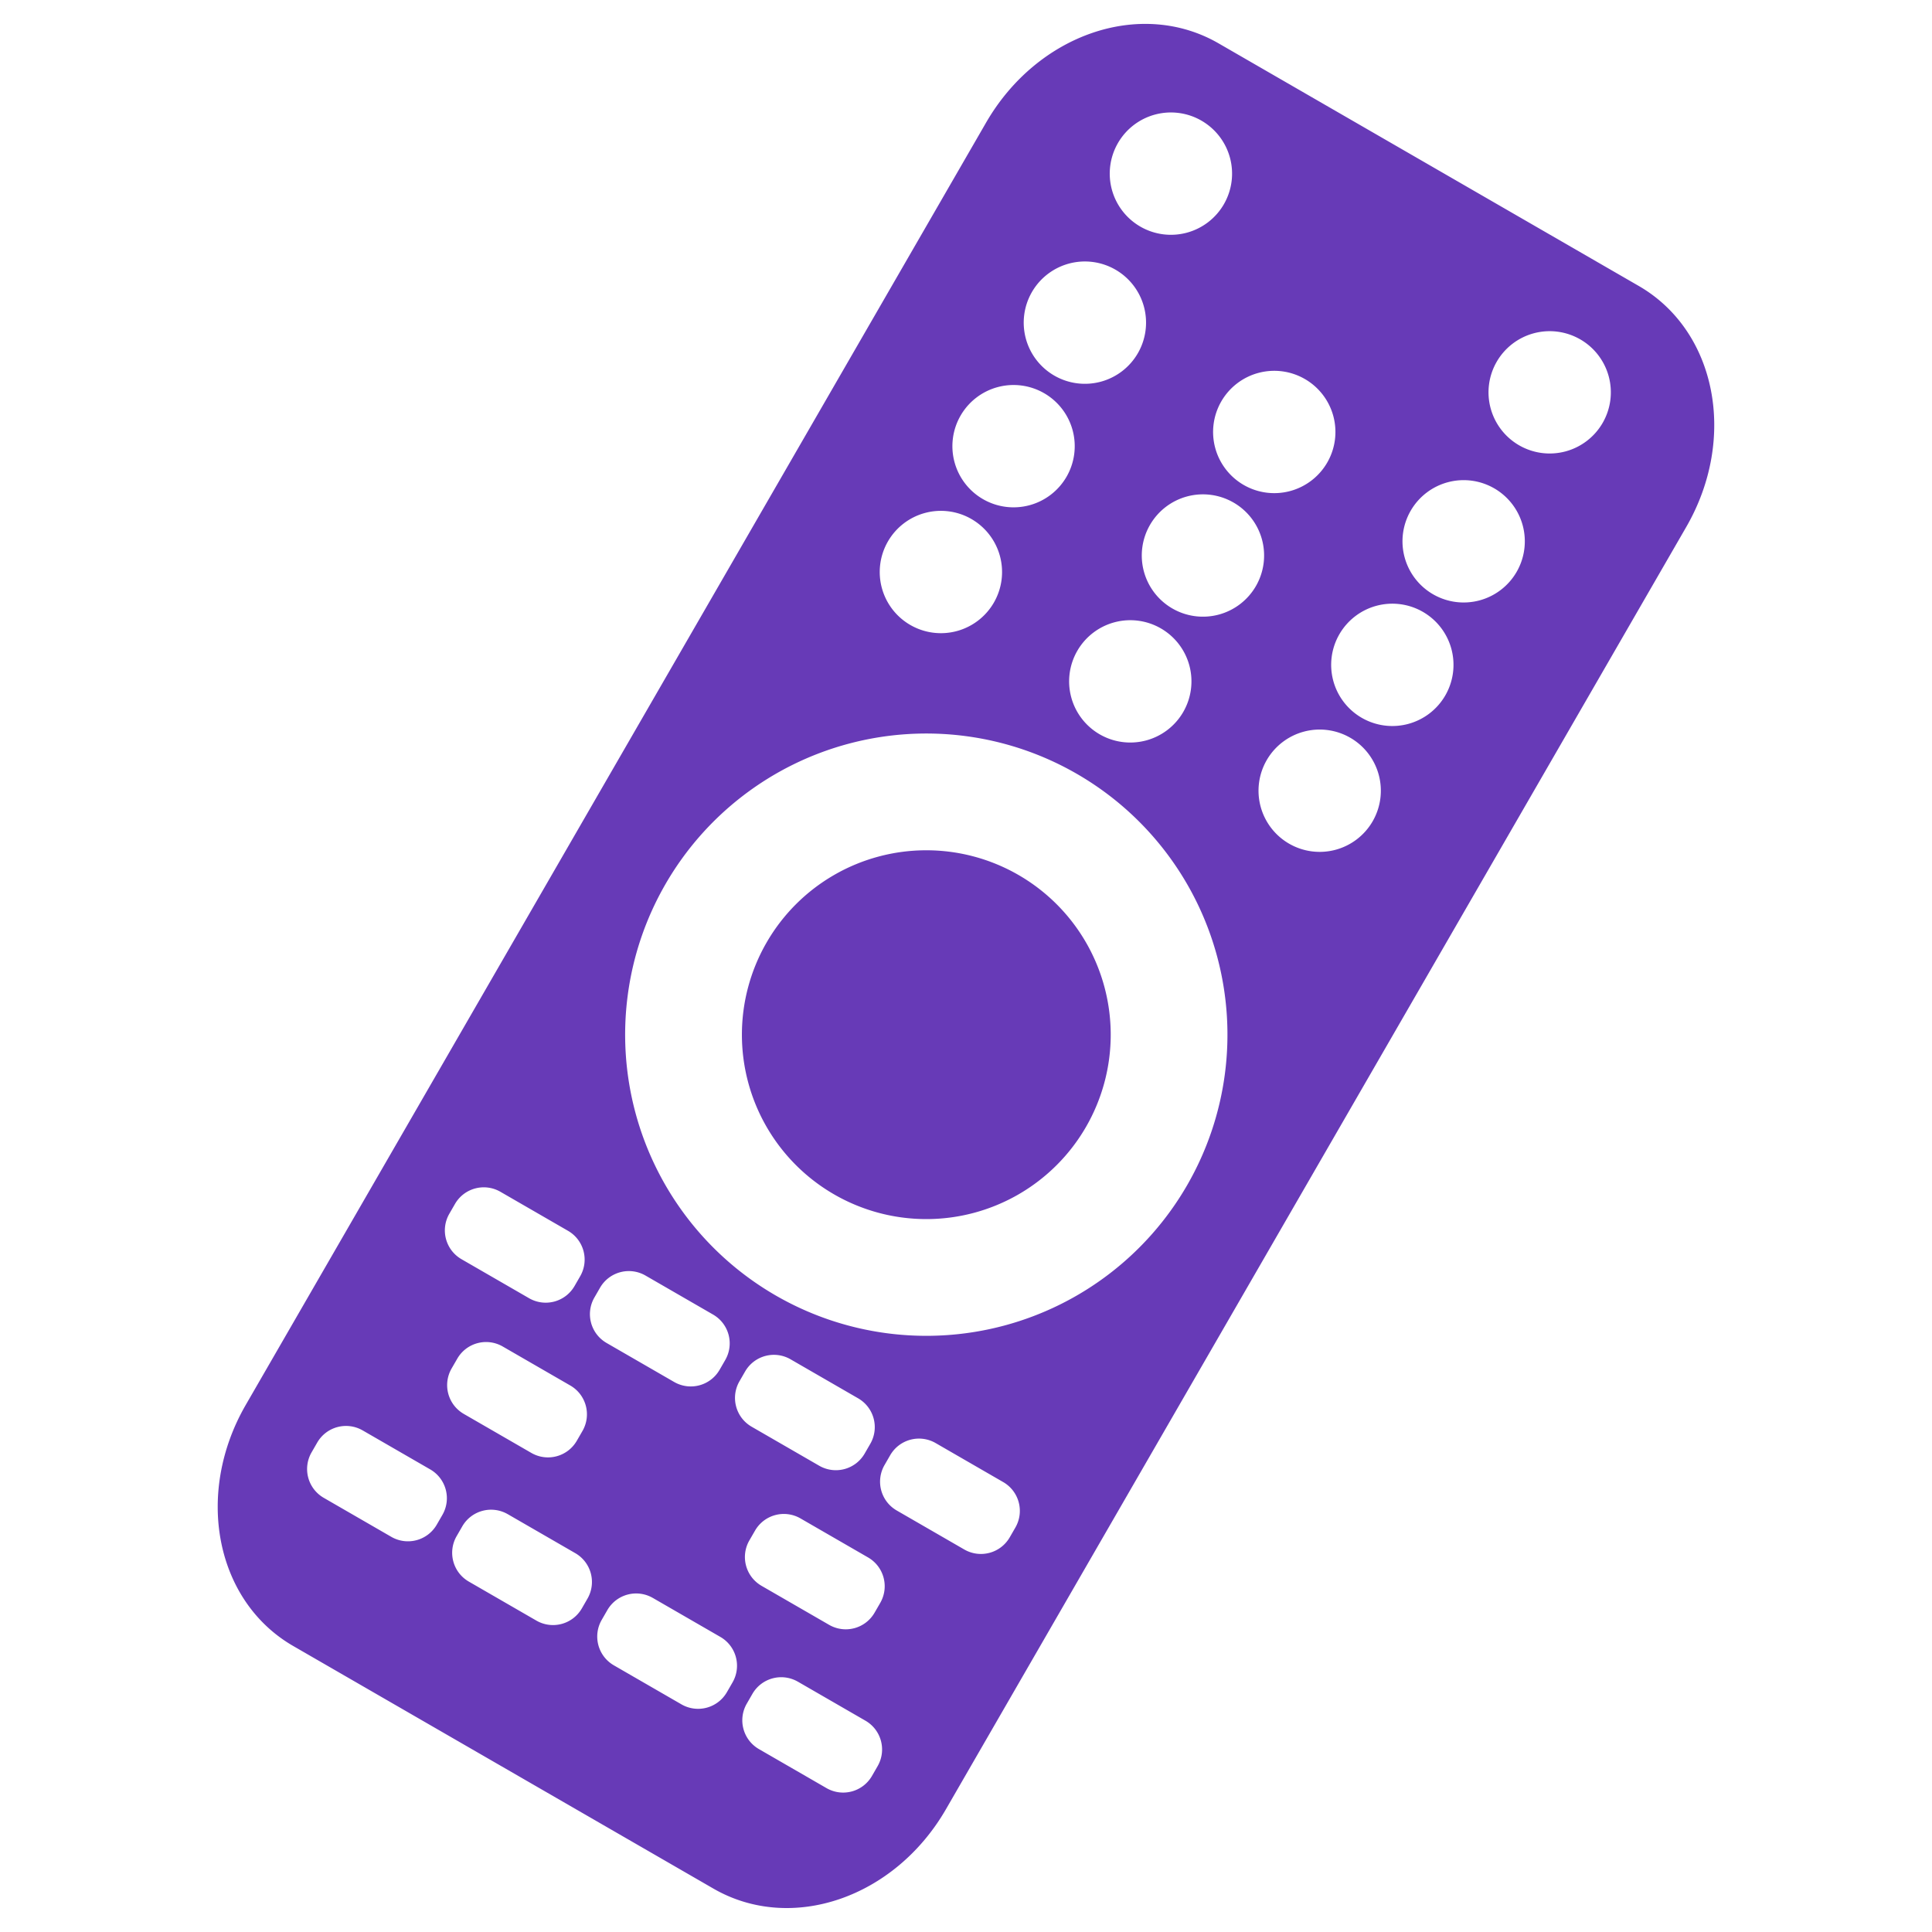 <svg width="512" height="512" version="1.1" viewBox="0 0 135.47 135.47" xmlns="http://www.w3.org/2000/svg"><title>Universal Remote</title><path d="m85.445 3.04c-5.45-3.147-12.707-0.669-16.308 5.568l-51.905 89.903c-3.601 6.237-2.118 13.761 3.332 16.907l29.459 17.008c5.45 3.147 12.707 0.669 16.308-5.568l51.905-89.903c3.601-6.237 2.118-13.761-3.332-16.907l-19.639-11.339zm-1.198 5.422a4.288 4.288 0 0 1 1.57 5.858 4.288 4.288 0 0 1-5.858 1.569 4.288 4.288 0 0 1-1.57-5.858 4.288 4.288 0 0 1 5.858-1.57zm26.559 15.334a4.288 4.288 0 0 1 1.57 5.858 4.288 4.288 0 0 1-5.858 1.57 4.288 4.288 0 0 1-1.57-5.858 4.288 4.288 0 0 1 5.858-1.569zm-32.591-4.887a4.288 4.288 0 0 1 1.57 5.859 4.288 4.288 0 0 1-5.858 1.569 4.288 4.288 0 0 1-1.57-5.858 4.288 4.288 0 0 1 5.858-1.57zm13.28 7.667a4.288 4.288 0 0 1 1.569 5.858 4.288 4.288 0 0 1-5.858 1.57 4.288 4.288 0 0 1-1.57-5.858 4.288 4.288 0 0 1 5.858-1.57zm13.28 7.667a4.288 4.288 0 0 1 1.569 5.858 4.288 4.288 0 0 1-5.858 1.57 4.288 4.288 0 0 1-1.57-5.858 4.288 4.288 0 0 1 5.859-1.57zm-31.561-6.672a4.288 4.288 0 0 1 1.57 5.859 4.288 4.288 0 0 1-5.858 1.569 4.288 4.288 0 0 1-1.57-5.858 4.288 4.288 0 0 1 5.858-1.57zm13.28 7.667a4.288 4.288 0 0 1 1.569 5.858 4.288 4.288 0 0 1-5.858 1.57 4.288 4.288 0 0 1-1.57-5.858 4.288 4.288 0 0 1 5.858-1.57zm13.28 7.667a4.288 4.288 0 0 1 1.569 5.858 4.288 4.288 0 0 1-5.858 1.57 4.288 4.288 0 0 1-1.57-5.858 4.288 4.288 0 0 1 5.859-1.57zm-31.655-6.509a4.288 4.288 0 0 1 1.57 5.858 4.288 4.288 0 0 1-5.858 1.569 4.288 4.288 0 0 1-1.57-5.858 4.288 4.288 0 0 1 5.858-1.57zm13.28 7.667a4.288 4.288 0 0 1 1.57 5.858 4.288 4.288 0 0 1-5.858 1.57 4.288 4.288 0 0 1-1.57-5.858 4.288 4.288 0 0 1 5.858-1.57zm13.28 7.667a4.288 4.288 0 0 1 1.57 5.858 4.288 4.288 0 0 1-5.858 1.57 4.288 4.288 0 0 1-1.57-5.858 4.288 4.288 0 0 1 5.858-1.569zm-19.169 2.533a21.117 21.117 0 0 1 7.729 28.846 21.117 21.117 0 0 1-28.846 7.729 21.117 21.117 0 0 1-7.729-28.846 21.117 21.117 0 0 1 28.846-7.729zm-4.093 7.09a12.93 12.93 0 0 0-17.663 4.733 12.93 12.93 0 0 0 4.733 17.663 12.93 12.93 0 0 0 17.663-4.733 12.93 12.93 0 0 0-4.733-17.663zm-36.325 22.216 4.732 2.732c1.121 0.647 1.502 2.071 0.855 3.192l-0.392 0.68c-0.647 1.121-2.071 1.502-3.192 0.855l-4.732-2.732c-1.121-0.647-1.502-2.071-0.855-3.192l0.392-0.68c0.647-1.121 2.071-1.502 3.192-0.855zm10.172 5.873 4.732 2.732c1.121 0.647 1.502 2.071 0.855 3.192l-0.392 0.68c-0.647 1.121-2.071 1.502-3.192 0.855l-4.732-2.732c-1.121-0.647-1.502-2.071-0.855-3.192l0.392-0.68c0.647-1.121 2.071-1.502 3.192-0.855zm10.172 5.873 4.732 2.732c1.121 0.647 1.502 2.071 0.855 3.192l-0.392 0.68c-0.647 1.121-2.071 1.502-3.192 0.855l-4.732-2.732c-1.121-0.647-1.502-2.071-0.855-3.192l0.392-0.68c0.647-1.121 2.071-1.502 3.192-0.855zm10.172 5.873 4.732 2.732c1.121 0.647 1.502 2.071 0.855 3.192l-0.392 0.68c-0.647 1.121-2.071 1.502-3.192 0.855l-4.732-2.732c-1.121-0.647-1.502-2.071-0.855-3.192l0.392-0.68c0.647-1.121 2.071-1.502 3.192-0.855zm-30.355-6.771 4.732 2.732c1.121 0.647 1.502 2.071 0.855 3.192l-0.393 0.68c-0.647 1.121-2.071 1.502-3.192 0.855l-4.732-2.732c-1.121-0.647-1.502-2.071-0.855-3.192l0.393-0.68c0.647-1.121 2.071-1.502 3.192-0.855zm20.879 12.055 4.732 2.732c1.121 0.647 1.502 2.071 0.855 3.192l-0.393 0.68c-0.647 1.121-2.071 1.502-3.192 0.855l-4.732-2.732c-1.121-0.647-1.502-2.071-0.855-3.192l0.393-0.68c0.647-1.121 2.071-1.502 3.192-0.855zm-30.7-6.172 4.732 2.732c1.121 0.647 1.502 2.071 0.855 3.192l-0.392 0.68c-0.647 1.121-2.071 1.503-3.192 0.856l-4.732-2.732c-1.121-0.647-1.502-2.071-0.855-3.192l0.392-0.68c0.647-1.121 2.071-1.502 3.192-0.855zm10.172 5.873 4.732 2.732c1.121 0.647 1.502 2.071 0.855 3.192l-0.392 0.68c-0.647 1.121-2.071 1.503-3.192 0.856l-4.732-2.732c-1.121-0.647-1.502-2.071-0.855-3.192l0.392-0.68c0.647-1.121 2.071-1.502 3.192-0.855zm10.172 5.873 4.732 2.732c1.121 0.647 1.502 2.071 0.855 3.192l-0.392 0.68c-0.647 1.121-2.071 1.503-3.192 0.856l-4.732-2.732c-1.121-0.647-1.502-2.071-0.855-3.192l0.392-0.68c0.647-1.121 2.071-1.502 3.192-0.855zm10.172 5.873 4.732 2.732c1.121 0.647 1.502 2.071 0.855 3.192l-0.392 0.68c-0.647 1.121-2.071 1.503-3.192 0.856l-4.732-2.732c-1.121-0.647-1.502-2.071-0.855-3.192l0.392-0.68c0.647-1.121 2.071-1.502 3.192-0.855z" fill="#673ab7" stroke-width="6.065"/></svg>
